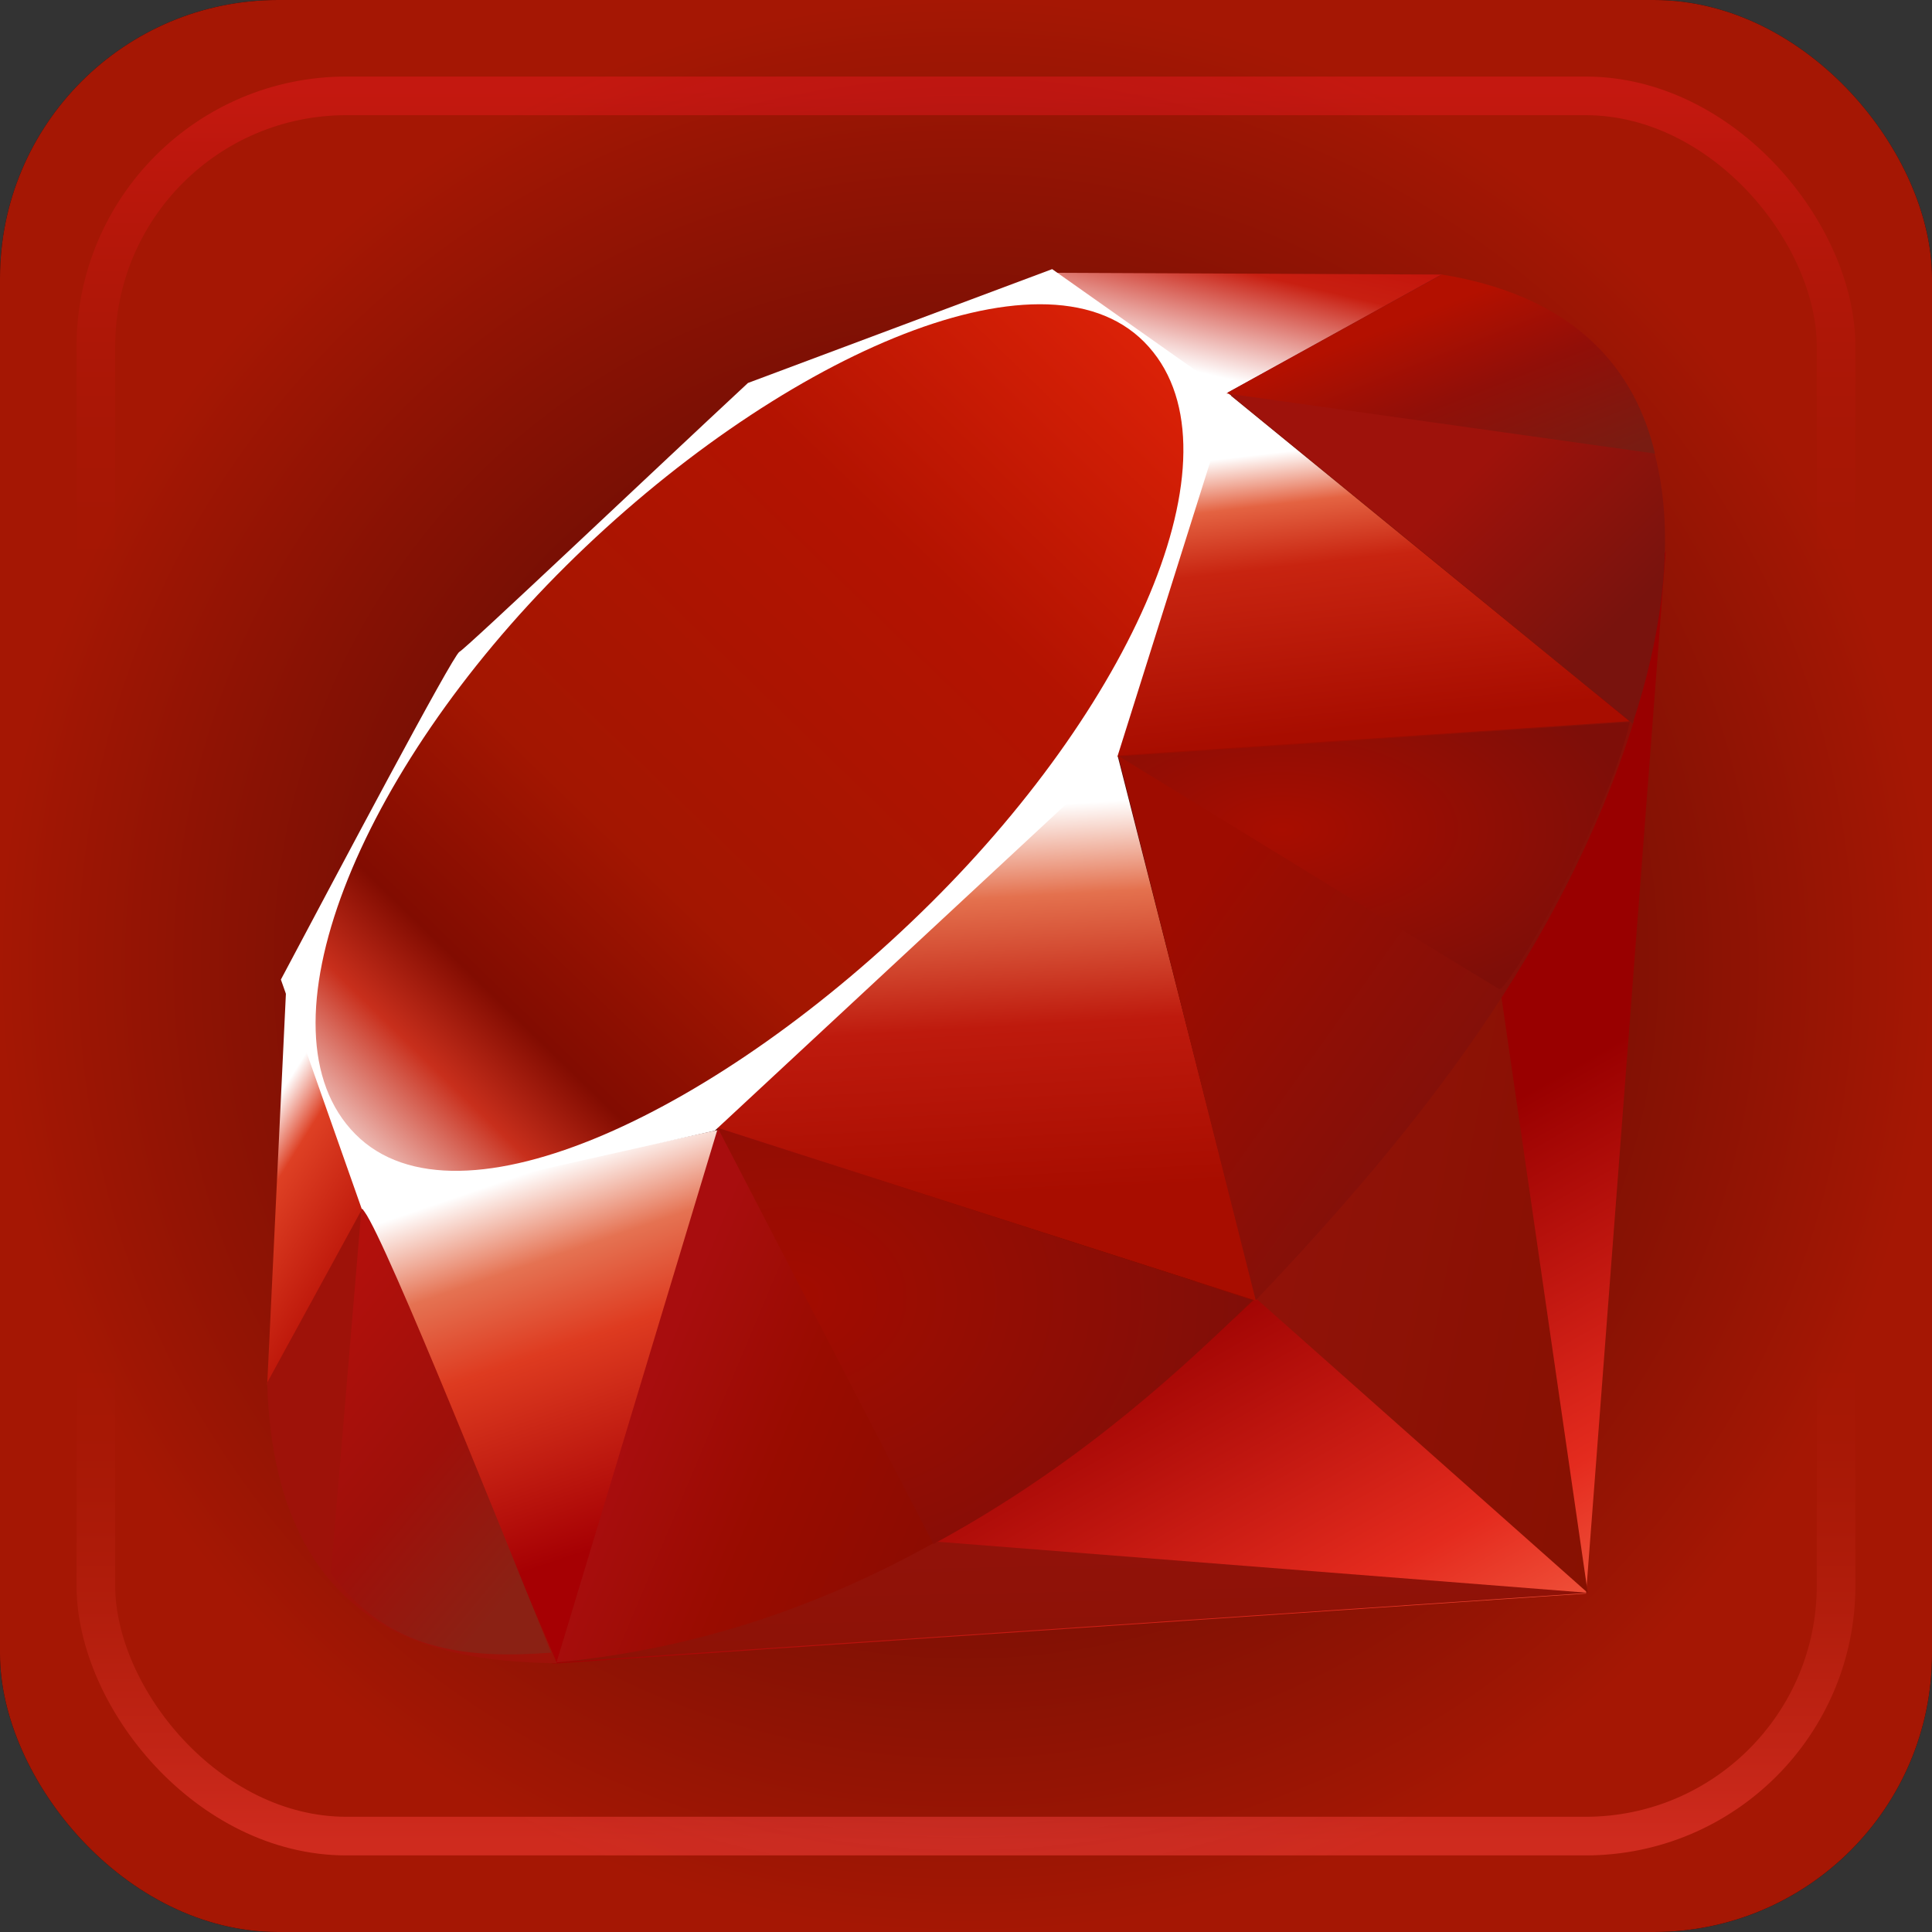 <?xml version="1.0" encoding="UTF-8" standalone="no"?>
<!-- Created with Inkscape (http://www.inkscape.org/) -->

<svg
   width="50mm"
   height="50mm"
   viewBox="0 0 50 50"
   version="1.1"
   id="svg1"
   xml:space="preserve"
   sodipodi:docname="Ruby_Box.svg"
   inkscape:version="1.4.2 (f4327f4, 2025-05-13)"
   xmlns:inkscape="http://www.inkscape.org/namespaces/inkscape"
   xmlns:sodipodi="http://sodipodi.sourceforge.net/DTD/sodipodi-0.dtd"
   xmlns:xlink="http://www.w3.org/1999/xlink"
   xmlns="http://www.w3.org/2000/svg"
   xmlns:svg="http://www.w3.org/2000/svg"><rect x="0" y="0" width="50" height="50" fill="#333333" stroke="none"/><sodipodi:namedview
     id="namedview1"
     pagecolor="#ffffff"
     bordercolor="#000000"
     borderopacity="0.25"
     inkscape:showpageshadow="2"
     inkscape:pageopacity="0.0"
     inkscape:pagecheckerboard="0"
     inkscape:deskcolor="#d1d1d1"
     inkscape:document-units="mm"
     inkscape:zoom="4.3666495"
     inkscape:cx="63.778876"
     inkscape:cy="106.37446"
     inkscape:window-width="2560"
     inkscape:window-height="1369"
     inkscape:window-x="-8"
     inkscape:window-y="-8"
     inkscape:window-maximized="1"
     inkscape:current-layer="svg1" /><defs
     id="defs1"><linearGradient
       id="linearGradient15"><stop
         style="stop-color:#8a0d06;stop-opacity:0.499;"
         offset="0"
         id="stop15" /><stop
         style="stop-color:#ce1d05;stop-opacity:0.8;"
         offset="1"
         id="stop16" /></linearGradient><linearGradient
       id="linearGradient2"><stop
         style="stop-color:#9c033a;stop-opacity:1;"
         offset="0"
         id="stop2" /><stop
         style="stop-color:#000000;stop-opacity:0;"
         offset="0.3"
         id="stop4" /><stop
         style="stop-color:#000000;stop-opacity:0;"
         offset="0.7"
         id="stop17" /><stop
         style="stop-color:#d26383;stop-opacity:1;"
         offset="1"
         id="stop3" /></linearGradient><linearGradient
       xlink:href="#linearGradient2"
       id="linearGradient9"
       x1="25"
       y1="2.364"
       x2="25"
       y2="47.636"
       gradientUnits="userSpaceOnUse" /><radialGradient
       xlink:href="#linearGradient15"
       id="radialGradient16"
       cx="25"
       cy="25"
       fx="25"
       fy="25"
       r="25"
       gradientUnits="userSpaceOnUse"
       gradientTransform="translate(-2.4265137e-6)" /><linearGradient
       x1="223.849"
       y1="277.393"
       x2="170.1"
       y2="182.425"
       id="a"
       gradientTransform="scale(1,1)"
       gradientUnits="userSpaceOnUse"><stop
         stop-color="#FB7655"
         offset="0%"
         id="stop1" /><stop
         stop-color="#FB7655"
         offset="0%"
         id="stop2-0" /><stop
         stop-color="#E42B1E"
         offset="41%"
         id="stop3-9" /><stop
         stop-color="#900"
         offset="99%"
         id="stop4-4" /><stop
         stop-color="#900"
         offset="100%"
         id="stop5" /></linearGradient><linearGradient
       x1="341.333"
       y1="145.1"
       x2="246.991"
       y2="110.943"
       id="b"
       gradientTransform="scale(0.735,1.361)"
       gradientUnits="userSpaceOnUse"><stop
         stop-color="#871101"
         offset="0%"
         id="stop6" /><stop
         stop-color="#871101"
         offset="0%"
         id="stop7" /><stop
         stop-color="#911209"
         offset="99%"
         id="stop8" /><stop
         stop-color="#911209"
         offset="100%"
         id="stop9" /></linearGradient><linearGradient
       x1="66.722"
       y1="819.954"
       x2="43.045"
       y2="683.863"
       id="c"
       gradientTransform="scale(2.927,0.342)"
       gradientUnits="userSpaceOnUse"><stop
         stop-color="#871101"
         offset="0%"
         id="stop10" /><stop
         stop-color="#871101"
         offset="0%"
         id="stop11" /><stop
         stop-color="#911209"
         offset="99%"
         id="stop12" /><stop
         stop-color="#911209"
         offset="100%"
         id="stop13" /></linearGradient><linearGradient
       x1="60.738"
       y1="134.313"
       x2="73.846"
       y2="191.533"
       id="d"
       gradientTransform="scale(0.82,1.22)"
       gradientUnits="userSpaceOnUse"><stop
         stop-color="#FFF"
         offset="0%"
         id="stop14" /><stop
         stop-color="#FFF"
         offset="0%"
         id="stop15-8" /><stop
         stop-color="#E57252"
         offset="23%"
         id="stop16-8" /><stop
         stop-color="#DE3B20"
         offset="46%"
         id="stop17-2" /><stop
         stop-color="#A60003"
         offset="99%"
         id="stop18" /><stop
         stop-color="#A60003"
         offset="100%"
         id="stop19" /></linearGradient><linearGradient
       x1="124.549"
       y1="97.992"
       x2="128.536"
       y2="168.74"
       id="e"
       gradientTransform="scale(0.993,1.007)"
       gradientUnits="userSpaceOnUse"><stop
         stop-color="#FFF"
         offset="0%"
         id="stop20" /><stop
         stop-color="#FFF"
         offset="0%"
         id="stop21" /><stop
         stop-color="#E4714E"
         offset="23%"
         id="stop22" /><stop
         stop-color="#BE1A0D"
         offset="56%"
         id="stop23" /><stop
         stop-color="#A80D00"
         offset="99%"
         id="stop24" /><stop
         stop-color="#A80D00"
         offset="100%"
         id="stop25" /></linearGradient><linearGradient
       x1="158.799"
       y1="39.124"
       x2="168.742"
       y2="99.978"
       id="f"
       gradientTransform="scale(1.192,0.839)"
       gradientUnits="userSpaceOnUse"><stop
         stop-color="#FFF"
         offset="0%"
         id="stop26" /><stop
         stop-color="#FFF"
         offset="0%"
         id="stop27" /><stop
         stop-color="#E46342"
         offset="18%"
         id="stop28" /><stop
         stop-color="#C82410"
         offset="40%"
         id="stop29" /><stop
         stop-color="#A80D00"
         offset="99%"
         id="stop30" /><stop
         stop-color="#A80D00"
         offset="100%"
         id="stop31" /></linearGradient><linearGradient
       x1="89.69"
       y1="25.337"
       x2="119.612"
       y2="-18.232"
       id="g"
       gradientTransform="scale(1.706,0.586)"
       gradientUnits="userSpaceOnUse"><stop
         stop-color="#FFF"
         offset="0%"
         id="stop32" /><stop
         stop-color="#FFF"
         offset="0%"
         id="stop33" /><stop
         stop-color="#C81F11"
         offset="54%"
         id="stop34" /><stop
         stop-color="#BF0905"
         offset="99%"
         id="stop35" /><stop
         stop-color="#BF0905"
         offset="100%"
         id="stop36" /></linearGradient><linearGradient
       x1="10.038"
       y1="73.072"
       x2="18.44"
       y2="94.119"
       id="h"
       gradientTransform="scale(0.5,1.999)"
       gradientUnits="userSpaceOnUse"><stop
         stop-color="#FFF"
         offset="0%"
         id="stop37" /><stop
         stop-color="#FFF"
         offset="0%"
         id="stop38" /><stop
         stop-color="#DE4024"
         offset="31%"
         id="stop39" /><stop
         stop-color="#BF190B"
         offset="99%"
         id="stop40" /><stop
         stop-color="#BF190B"
         offset="100%"
         id="stop41" /></linearGradient><linearGradient
       x1="-23.854"
       y1="199.674"
       x2="173.565"
       y2="-3.617"
       id="i"
       gradientTransform="scale(1.001,0.999)"
       gradientUnits="userSpaceOnUse"><stop
         stop-color="#BD0012"
         offset="0%"
         id="stop42" /><stop
         stop-color="#BD0012"
         offset="0%"
         id="stop43" /><stop
         stop-color="#FFF"
         offset="7%"
         id="stop44" /><stop
         stop-color="#FFF"
         offset="17%"
         id="stop45" /><stop
         stop-color="#C82F1C"
         offset="27%"
         id="stop46" /><stop
         stop-color="#820C01"
         offset="33%"
         id="stop47" /><stop
         stop-color="#A31601"
         offset="46%"
         id="stop48" /><stop
         stop-color="#B31301"
         offset="72%"
         id="stop49" /><stop
         stop-color="#E82609"
         offset="99%"
         id="stop50" /><stop
         stop-color="#E82609"
         offset="100%"
         id="stop51" /></linearGradient><linearGradient
       x1="111.589"
       y1="251.301"
       x2="59.49"
       y2="234.527"
       id="j"
       gradientTransform="scale(1.142,0.876)"
       gradientUnits="userSpaceOnUse"><stop
         stop-color="#8C0C01"
         offset="0%"
         id="stop52" /><stop
         stop-color="#8C0C01"
         offset="0%"
         id="stop53" /><stop
         stop-color="#990C00"
         offset="54%"
         id="stop54" /><stop
         stop-color="#A80D0E"
         offset="99%"
         id="stop55" /><stop
         stop-color="#A80D0E"
         offset="100%"
         id="stop56" /></linearGradient><linearGradient
       x1="243.408"
       y1="140.209"
       x2="187.38"
       y2="95.505"
       id="k"
       gradientTransform="scale(0.944,1.06)"
       gradientUnits="userSpaceOnUse"><stop
         stop-color="#7E110B"
         offset="0%"
         id="stop57" /><stop
         stop-color="#7E110B"
         offset="0%"
         id="stop58" /><stop
         stop-color="#9E0C00"
         offset="99%"
         id="stop59" /><stop
         stop-color="#9E0C00"
         offset="100%"
         id="stop60" /></linearGradient><linearGradient
       x1="252.326"
       y1="60.875"
       x2="225.651"
       y2="33.086"
       id="l"
       gradientTransform="scale(0.987,1.013)"
       gradientUnits="userSpaceOnUse"><stop
         stop-color="#79130D"
         offset="0%"
         id="stop61" /><stop
         stop-color="#79130D"
         offset="0%"
         id="stop62" /><stop
         stop-color="#9E120B"
         offset="99%"
         id="stop63" /><stop
         stop-color="#9E120B"
         offset="100%"
         id="stop64" /></linearGradient><radialGradient
       cx="133.751"
       cy="141.281"
       fx="133.751"
       fy="141.281"
       r="46.829"
       id="m"
       gradientTransform="scale(1.383,0.723)"
       gradientUnits="userSpaceOnUse"><stop
         stop-color="#A80D00"
         offset="0%"
         id="stop65" /><stop
         stop-color="#A80D00"
         offset="0%"
         id="stop66" /><stop
         stop-color="#7E0E08"
         offset="99%"
         id="stop67" /><stop
         stop-color="#7E0E08"
         offset="100%"
         id="stop68" /></radialGradient><radialGradient
       cx="84.096"
       cy="212.511"
       fx="84.096"
       fy="212.511"
       r="75.982"
       id="n"
       gradientTransform="scale(1.133,0.882)"
       gradientUnits="userSpaceOnUse"><stop
         stop-color="#A30C00"
         offset="0%"
         id="stop69" /><stop
         stop-color="#A30C00"
         offset="0%"
         id="stop70" /><stop
         stop-color="#800E08"
         offset="99%"
         id="stop71" /><stop
         stop-color="#800E08"
         offset="100%"
         id="stop72" /></radialGradient><linearGradient
       x1="48.783"
       y1="178.54"
       x2="18.271"
       y2="127.336"
       id="o"
       gradientTransform="scale(0.703,1.422)"
       gradientUnits="userSpaceOnUse"><stop
         stop-color="#8B2114"
         offset="0%"
         id="stop73" /><stop
         stop-color="#8B2114"
         offset="0%"
         id="stop74" /><stop
         stop-color="#9E100A"
         offset="43%"
         id="stop75" /><stop
         stop-color="#B3100C"
         offset="99%"
         id="stop76" /><stop
         stop-color="#B3100C"
         offset="100%"
         id="stop77" /></linearGradient><linearGradient
       x1="128.573"
       y1="19.502"
       x2="159.667"
       y2="52.36"
       id="p"
       gradientTransform="scale(1.547,0.646)"
       gradientUnits="userSpaceOnUse"><stop
         stop-color="#B31000"
         offset="0%"
         id="stop78" /><stop
         stop-color="#B31000"
         offset="0%"
         id="stop79" /><stop
         stop-color="#910F08"
         offset="44%"
         id="stop80" /><stop
         stop-color="#791C12"
         offset="99%"
         id="stop81" /><stop
         stop-color="#791C12"
         offset="100%"
         id="stop82" /></linearGradient></defs><g
     id="layer1"><rect
       style="font-variation-settings:normal;opacity:1;vector-effect:none;fill:#000000;fill-opacity:1;stroke:none;stroke-width:0.261;stroke-linecap:butt;stroke-linejoin:miter;stroke-miterlimit:4;stroke-dasharray:none;stroke-dashoffset:0;stroke-opacity:1;-inkscape-stroke:none;stop-color:#000000;stop-opacity:1"
       id="rect1"
       width="50"
       height="50"
       x="0"
       y="0"
       rx="7.198"
       ry="7.198" /><rect
       style="fill:none;fill-opacity:1;stroke:url(#linearGradient9);stroke-width:1;stroke-dasharray:none"
       id="rect1-1"
       width="45.037"
       height="45.037"
       x="2.481"
       y="2.481"
       rx="6.484"
       ry="6.484" /><rect
       style="font-variation-settings:normal;vector-effect:none;fill:url(#radialGradient16);stroke:none;stroke-width:0.261;stroke-linecap:butt;stroke-linejoin:miter;stroke-miterlimit:4;stroke-dasharray:none;stroke-dashoffset:0;stroke-opacity:1;-inkscape-stroke:none;stop-color:#000000"
       id="rect1-18"
       width="50"
       height="50"
       x="0"
       y="-4.4408921e-16"
       rx="7.198"
       ry="7.198" /></g><g
     id="g1"
     transform="matrix(0.142,0,0,0.142,6.915,6.965)"><path
       d="M 197.467,167.764 51.947,254.174 240.369,241.387 254.88,51.393 197.466,167.763 Z"
       fill="url(#a)"
       id="path82"
       style="fill:url(#a)" /><path
       d="m 240.677,241.257 -16.195,-111.777 -44.113,58.25 60.308,53.528 z"
       fill="url(#b)"
       id="path83"
       style="fill:url(#b)" /><path
       d="M 240.896,241.257 122.25,231.944 52.576,253.93 Z"
       fill="url(#c)"
       id="path84"
       style="fill:url(#c)" /><path
       d="m 52.744,253.955 29.64,-97.1 -65.224,13.945 35.583,83.154 z"
       fill="url(#d)"
       id="path85"
       style="fill:url(#d)" /><path
       d="m 180.358,188.05 -27.273,-106.824 -78.047,73.16 105.32,33.666 z"
       fill="url(#e)"
       id="path86"
       style="fill:url(#e)" /><path
       d="M 248.693,82.73 174.916,22.474 154.372,88.892 Z"
       fill="url(#f)"
       id="path87"
       style="fill:url(#f)" /><path
       d="M 214.191,0.99 170.8,24.97 143.424,0.669 214.191,0.991 Z"
       fill="url(#g)"
       id="path88"
       style="fill:url(#g)" /><path
       d="M 0,203.372 18.177,170.221 3.473,130.727 Z"
       fill="url(#h)"
       id="path89"
       style="fill:url(#h)" /><path
       d="M 2.496,129.48 17.29,171.443 81.573,157.021 154.963,88.814 175.675,23.027 143.063,0 87.618,20.75 C 70.149,36.998 36.252,69.146 35.03,69.75 33.82,70.368 12.646,110.389 2.496,129.48 Z"
       fill="#ffffff"
       id="path90" /><path
       d="M 54.442,54.094 C 92.302,16.556 141.109,-5.622 159.839,13.276 178.559,32.174 158.707,78.099 120.847,115.625 82.987,153.15 34.785,176.55 16.067,157.652 -2.663,138.767 16.582,91.62 54.442,54.094 Z"
       fill="url(#i)"
       id="path91"
       style="fill:url(#i)" /><path
       d="m 52.744,253.916 29.408,-97.409 97.665,31.376 c -35.312,33.113 -74.587,61.106 -127.073,66.033 z"
       fill="url(#j)"
       id="path92"
       style="fill:url(#j)" /><path
       d="m 155.092,88.622 25.073,99.313 c 29.498,-31.016 55.972,-64.36 68.938,-105.603 l -94.01,6.29 z"
       fill="url(#k)"
       id="path93"
       style="fill:url(#k)" /><path
       d="M 248.847,82.833 C 258.882,52.551 261.197,9.108 213.881,1.042 l -38.825,21.445 z"
       fill="url(#l)"
       id="path94"
       style="fill:url(#l)" /><path
       d="m 0,202.935 c 1.39,49.979 37.448,50.724 52.808,51.162 l -35.48,-82.86 z"
       fill="#9e1209"
       id="path95" /><path
       d="m 155.232,88.777 c 22.667,13.932 68.35,41.912 69.276,42.426 1.44,0.81 19.695,-30.784 23.838,-48.64 z"
       fill="url(#m)"
       id="path96"
       style="fill:url(#m)" /><path
       d="m 82.113,156.507 39.313,75.848 c 23.246,-12.607 41.45,-27.967 58.121,-44.42 z"
       fill="url(#n)"
       id="path97"
       style="fill:url(#n)" /><path
       d="m 17.174,171.34 -5.57,66.328 c 10.51,14.357 24.97,15.605 40.136,14.486 C 40.767,224.843 18.846,170.234 17.174,171.34 Z"
       fill="url(#o)"
       id="path98"
       style="fill:url(#o)" /><path
       d="m 174.826,22.654 78.1,10.96 C 248.757,15.952 235.957,4.554 214.139,0.991 Z"
       fill="url(#p)"
       id="path99"
       style="fill:url(#p)" /></g></svg>
